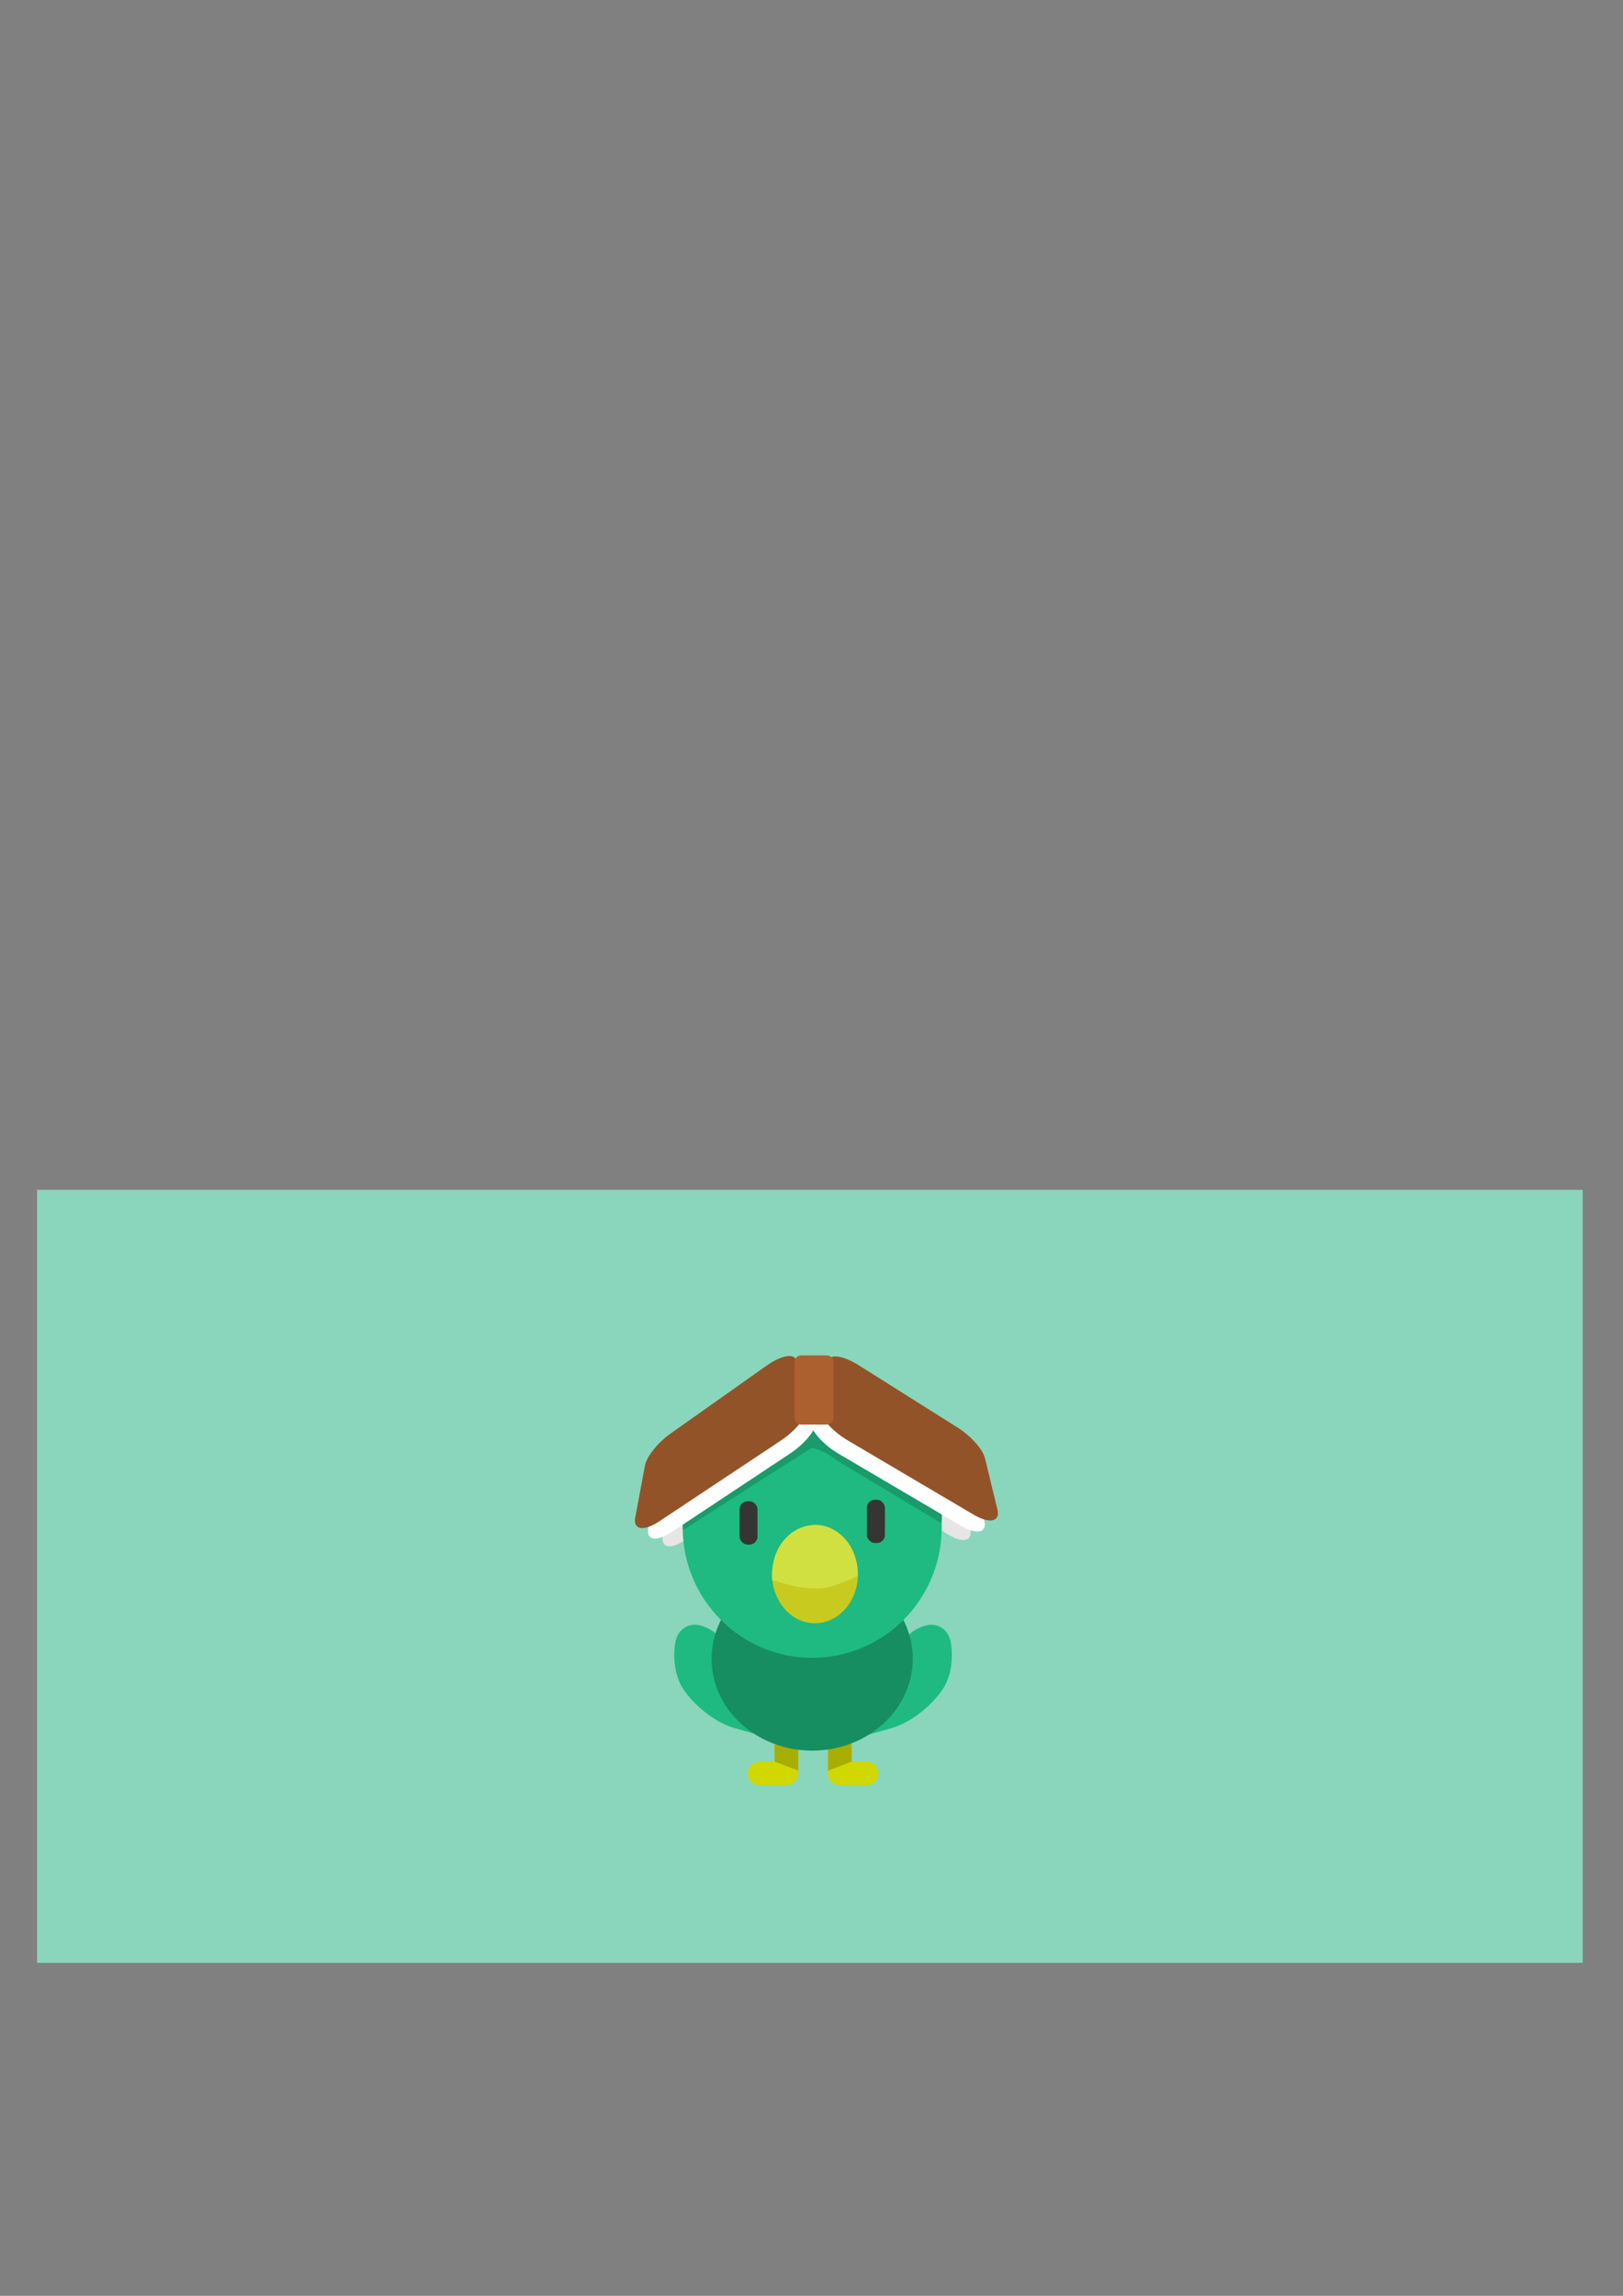 <?xml version="1.0" encoding="UTF-8" standalone="no"?>
<svg
   sodipodi:docname="NuntiBanner.svg"
   inkscape:version="1.1.1 (3bf5ae0d25, 2021-09-20, custom)"
   id="svg8"
   version="1.1"
   viewBox="0 0 210 297"
   height="297mm"
   width="210mm"
   inkscape:export-filename="/home/richard/Projects/School/nunti/Nunti/Resources/NuntiBanner.png"
   inkscape:export-xdpi="254"
   inkscape:export-ydpi="254"
   xmlns:inkscape="http://www.inkscape.org/namespaces/inkscape"
   xmlns:sodipodi="http://sodipodi.sourceforge.net/DTD/sodipodi-0.dtd"
   xmlns="http://www.w3.org/2000/svg"
   xmlns:svg="http://www.w3.org/2000/svg"
   xmlns:rdf="http://www.w3.org/1999/02/22-rdf-syntax-ns#"
   xmlns:cc="http://creativecommons.org/ns#"
   xmlns:dc="http://purl.org/dc/elements/1.1/">
  <rect x="0" y="0" width="210" height="297" fill="#808080" stroke="none"/>
  <defs
     id="defs2">
    <inkscape:path-effect
       overflow_perspective="false"
       vertical_mirror="false"
       horizontal_mirror="false"
       deform_type="perspective"
       lpeversion="1"
       is_visible="true"
       id="path-effect1112"
       down_right_point="82.489,28.841"
       down_left_point="36.482,45.525"
       up_right_point="85.28,15.265"
       up_left_point="38.86,33.684"
       effect="perspective-envelope" />
    <inkscape:path-effect
       overflow_perspective="false"
       vertical_mirror="false"
       horizontal_mirror="false"
       deform_type="perspective"
       lpeversion="1"
       is_visible="true"
       id="path-effect1084"
       down_right_point="55.676,38.067"
       down_left_point="27.133,58.153"
       up_right_point="54.795,25.195"
       up_left_point="25.977,45.265"
       effect="perspective-envelope" />
    <inkscape:path-effect
       overflow_perspective="false"
       vertical_mirror="false"
       horizontal_mirror="false"
       deform_type="perspective"
       lpeversion="1"
       is_visible="true"
       id="path-effect1057"
       down_right_point="157.84,65.603"
       down_left_point="105.61,100.723"
       up_right_point="156.039,33.725"
       up_left_point="114.615,63.982"
       effect="perspective-envelope" />
    <inkscape:path-effect
       effect="perspective-envelope"
       up_left_point="65.402,63.982"
       up_right_point="106.826,33.725"
       down_left_point="56.397,100.723"
       down_right_point="108.627,65.603"
       id="path-effect1051"
       is_visible="true"
       lpeversion="1"
       deform_type="perspective"
       horizontal_mirror="false"
       vertical_mirror="false"
       overflow_perspective="false" />
    <inkscape:path-effect
       overflow_perspective="false"
       vertical_mirror="false"
       horizontal_mirror="false"
       deform_type="perspective"
       lpeversion="1"
       is_visible="true"
       id="path-effect990"
       down_right_point="108.062,65.198"
       down_left_point="55.832,100.318"
       up_right_point="106.261,33.319"
       up_left_point="64.837,63.577"
       effect="perspective-envelope" />
    <inkscape:path-effect
       overflow_perspective="false"
       vertical_mirror="false"
       horizontal_mirror="false"
       deform_type="perspective"
       lpeversion="1"
       is_visible="true"
       id="path-effect912"
       down_right_point="24.08,69.196"
       down_left_point="24.085,69.202"
       up_right_point="24.079,69.203"
       up_left_point="24.079,69.219"
       effect="perspective-envelope" />
    <inkscape:path-effect
       effect="perspective-envelope"
       up_left_point="109.847,43.219"
       up_right_point="165.671,65.085"
       down_left_point="107.789,79.491"
       down_right_point="167.729,99.557"
       id="path-effect908"
       is_visible="true"
       lpeversion="1"
       deform_type="perspective"
       horizontal_mirror="false"
       vertical_mirror="false"
       overflow_perspective="false" />
    <inkscape:path-effect
       overflow_perspective="false"
       vertical_mirror="false"
       horizontal_mirror="false"
       deform_type="perspective"
       lpeversion="1"
       is_visible="true"
       id="path-effect904"
       down_right_point="170.816,98.785"
       down_left_point="110.876,78.719"
       up_right_point="168.758,57.882"
       up_left_point="110.619,36.273"
       effect="perspective-envelope" />
  </defs>
  <sodipodi:namedview
     inkscape:snap-global="false"
     inkscape:window-maximized="1"
     inkscape:window-y="27"
     inkscape:window-x="0"
     inkscape:window-height="1389"
     inkscape:window-width="2560"
     showgrid="true"
     inkscape:document-rotation="0"
     inkscape:current-layer="layer2"
     inkscape:document-units="mm"
     inkscape:cy="747.80054"
     inkscape:cx="312.41445"
     inkscape:zoom="1.8052942"
     inkscape:pageshadow="2"
     inkscape:pageopacity="0"
     borderopacity="1.0"
     bordercolor="#666666"
     pagecolor="#edffd1"
     id="base"
     inkscape:pagecheckerboard="0">
    <inkscape:grid
       type="xygrid"
       id="grid166" />
  </sodipodi:namedview>
  <g
     inkscape:groupmode="layer"
     id="layer2"
     inkscape:label="Background"
     style="display:inline">
    <rect
       style="fill:#89d6bc;fill-opacity:1;stroke:#d372c7;stroke-width:0;stroke-dasharray:none"
       id="rect951"
       width="200"
       height="100"
       x="4.795"
       y="153.926" />
  </g>
  <g
     id="layer1"
     inkscape:groupmode="layer"
     inkscape:label="Foreground"
     style="display:inline">
    <g
       transform="rotate(-0.626,4133.334,-2771.404)"
       id="g1082" />
    <path
       sodipodi:nodetypes="cssssccc"
       id="path30"
       d="m 92.517,211.226 c 0.02,-0.003 -1.294,-1.024 -2.615,-1.041 -1.159,-0.015 -2.152,0.81 -2.453,1.99 -0.356,1.398 -0.37,4.327 0.949,6.317 1.319,1.99 3.944,4.263 6.571,5.044 2.8,0.833 3.98,1.064 3.98,1.064 l -2.661,-9.255 z"
       style="fill:#1eba81;fill-opacity:1;stroke:none;stroke-width:0.102px;stroke-linecap:butt;stroke-linejoin:miter;stroke-opacity:1" />
    <path
       style="fill:#1eba81;fill-opacity:1;stroke:none;stroke-width:0.102px;stroke-linecap:butt;stroke-linejoin:miter;stroke-opacity:1"
       d="m 117.887,211.226 c -0.02,-0.003 1.294,-1.024 2.615,-1.041 1.159,-0.015 2.152,0.81 2.453,1.99 0.356,1.398 0.37,4.327 -0.949,6.317 -1.319,1.99 -3.944,4.263 -6.571,5.044 -2.8,0.833 -3.98,1.064 -3.98,1.064 l 2.661,-9.255 z"
       id="path32"
       sodipodi:nodetypes="cssssccc" />
    <path
       d="m 101.755,224.422 c -0.851,-0.001 -1.537,0.683 -1.538,1.534 l -0.003,1.924 h -1.924 c -0.851,0 -1.536,0.685 -1.536,1.536 0,0.851 0.685,1.536 1.536,1.536 h 3.456 c 0.426,0 0.809,-0.171 1.087,-0.449 2e-4,-2e-4 4.2e-4,-3.9e-4 6.1e-4,-7.7e-4 0.278,-0.277 0.45,-0.661 0.45,-1.087 l 0.004,-3.456 c 10e-4,-0.851 -0.683,-1.537 -1.534,-1.538 z"
       style="fill:#d0d800;fill-opacity:1;stroke:none;stroke-width:0.088;stroke-linecap:round;stroke-linejoin:round"
       id="rect34" />
    <path
       id="path45"
       style="fill:#d0d800;fill-opacity:1;stroke:none;stroke-width:0.088;stroke-linecap:round;stroke-linejoin:round"
       d="m 108.656,224.422 c 0.851,-0.001 1.537,0.683 1.538,1.534 l 0.003,1.924 h 1.923 c 0.851,0 1.536,0.685 1.536,1.536 0,0.851 -0.685,1.536 -1.536,1.536 h -3.456 c -0.426,0 -0.809,-0.171 -1.087,-0.449 -2.1e-4,-2.1e-4 -3.9e-4,-3.9e-4 -7.7e-4,-7.7e-4 -0.278,-0.277 -0.45,-0.661 -0.45,-1.087 l -0.004,-3.456 c -0.001,-0.851 0.683,-1.537 1.534,-1.538 z" />
    <path
       d="m 101.755,224.422 c -0.851,-0.001 -1.537,0.683 -1.538,1.534 l -0.003,1.924 3.071,1.181 0.004,-3.101 c 0.001,-0.851 -0.683,-1.537 -1.534,-1.538 z"
       style="fill:#a8ae00;fill-opacity:1;stroke:none;stroke-width:0.102px;stroke-linecap:butt;stroke-linejoin:miter;stroke-opacity:1"
       id="path893" />
    <path
       id="path898"
       style="fill:#a8ae00;fill-opacity:1;stroke:none;stroke-width:0.102px;stroke-linecap:butt;stroke-linejoin:miter;stroke-opacity:1"
       d="m 108.66,224.422 c 0.851,-0.001 1.537,0.683 1.538,1.534 l 0.003,1.924 -3.071,1.181 -0.004,-3.101 c -10e-4,-0.851 0.683,-1.537 1.534,-1.538 z" />
    <ellipse
       ry="11.888"
       rx="13.013"
       cy="214.583"
       cx="105.089"
       id="path28"
       style="fill:#178d62;fill-opacity:1;stroke:none;stroke-width:0.13;stroke-linecap:round;stroke-linejoin:round" />
    <path
       style="fill:#e6e6e6;fill-opacity:1;stroke:none;stroke-width:0.101;stroke-linecap:round;stroke-linejoin:round"
       d="m 89.887,187.926 11.42,-8.528 c 1.697,-1.267 3.288,-1.621 3.558,-0.735 l 1.604,5.261 c 0.382,1.252 -1.086,3.575 -3.276,5.108 L 88.678,199.192 c -1.895,1.326 -3.181,1.046 -2.925,-0.523 l 1.088,-6.691 c 0.186,-1.142 1.533,-2.921 3.046,-4.051 z"
       id="path1066" />
    <path
       id="path1068"
       d="m 120.84,187.305 -11.859,-7.907 c -1.762,-1.175 -3.37,-1.443 -3.592,-0.544 l -1.322,5.339 c -0.315,1.271 1.275,3.512 3.544,4.926 l 15.037,9.372 c 1.963,1.223 3.232,0.875 2.893,-0.679 l -1.443,-6.624 c -0.246,-1.13 -1.686,-2.835 -3.258,-3.883 z"
       style="fill:#e6e6e6;fill-opacity:1;stroke:none;stroke-width:0.101;stroke-linecap:round;stroke-linejoin:round" />
    <ellipse
       ry="16.883"
       rx="16.758"
       cy="197.589"
       cx="105.088"
       id="path26"
       style="fill:#1eba81;fill-opacity:1;stroke:none;stroke-width:0.137;stroke-linecap:round;stroke-linejoin:round" />
    <path
       sodipodi:nodetypes="cccscccc"
       id="path1120"
       style="fill:#199b6b;fill-opacity:1;stroke:none;stroke-width:0.092;stroke-linecap:round;stroke-linejoin:round"
       d="m 105.669,180.715 c 2.461,0.077 4.873,0.661 7.066,1.711 l 3.521,2.257 c 3.57,2.98 5.612,7.247 5.612,11.728 -2e-5,0.226 -0.057,0.406 -0.068,0.632 l -13.566,-8.13 c -3.335,-2.704 -5.536,-1.196 -5.279,-2.336 z" />
    <path
       sodipodi:nodetypes="cccccccc"
       d="m 104.529,180.715 c -2.461,0.081 -4.873,0.696 -7.066,1.802 l -3.521,2.377 c -3.57,3.138 -5.612,7.633 -5.612,12.351 1e-5,0.238 0.043,0.452 0.054,0.69 l 16.228,-10.388 c 2.137,-1.351 1.978,-0.184 1.721,-1.385 z"
       style="fill:#199b6b;fill-opacity:1;stroke:none;stroke-width:0.095;stroke-linecap:round;stroke-linejoin:round"
       id="path1114" />
    <path
       style="fill:#ffffff;fill-opacity:1;stroke:none;stroke-width:0.102;stroke-linecap:round;stroke-linejoin:round"
       d="m 122.323,186.432 -12.504,-7.859 c -1.858,-1.168 -3.544,-1.447 -3.767,-0.572 l -1.324,5.203 c -0.315,1.238 1.374,3.446 3.765,4.853 l 15.848,9.325 c 2.069,1.217 3.393,0.891 3.022,-0.631 l -1.585,-6.489 c -0.27,-1.107 -1.797,-2.789 -3.454,-3.831 z"
       id="path1070" />
    <path
       id="path1064"
       d="m 88.36,187.134 12.067,-8.515 c 1.793,-1.265 3.462,-1.634 3.731,-0.772 l 1.6,5.125 c 0.381,1.22 -1.188,3.515 -3.501,5.047 l -15.328,10.158 c -2.001,1.326 -3.341,1.071 -3.051,-0.469 l 1.236,-6.564 c 0.211,-1.12 1.646,-2.881 3.245,-4.01 z"
       style="fill:#ffffff;fill-opacity:1;stroke:none;stroke-width:0.102;stroke-linecap:round;stroke-linejoin:round" />
    <ellipse
       ry="6.357"
       rx="5.554"
       cy="203.638"
       cx="105.449"
       id="path870"
       style="fill:#c9ca20;fill-opacity:1;stroke:none;stroke-width:0.1;stroke-linecap:round;stroke-linejoin:round" />
    <path
       sodipodi:nodetypes="ccscc"
       d="m 105.545,197.281 c -2.682,0 -5.822,2.286 -5.645,7.103 1.835,0.63 3.825,1.124 5.872,1.097 2.078,-0.028 3.982,-1.094 5.201,-1.582 0.111,-3.727 -2.437,-6.618 -5.429,-6.618 z"
       style="fill:#d0e041;fill-opacity:1;stroke:none;stroke-width:0.092px;stroke-linecap:butt;stroke-linejoin:miter;stroke-opacity:1"
       id="path879" />
    <rect
       ry="1.033"
       y="194.014"
       x="112.171"
       height="5.601"
       width="2.326"
       id="rect887"
       style="fill:#353535;fill-opacity:1;stroke:none;stroke-width:0.108;stroke-linecap:round;stroke-linejoin:round" />
    <rect
       style="fill:#353535;fill-opacity:1;stroke:none;stroke-width:0.108;stroke-linecap:round;stroke-linejoin:round"
       id="rect891"
       width="2.326"
       height="5.601"
       x="95.691"
       y="194.218"
       ry="1.033" />
    <path
       id="path1062"
       d="m 123.892,184.671 -12.819,-8.077 c -1.905,-1.2 -3.634,-1.487 -3.863,-0.586 l -1.361,5.352 c -0.324,1.274 1.407,3.544 3.859,4.99 l 16.248,9.584 c 2.121,1.251 3.48,0.915 3.099,-0.651 l -1.622,-6.674 c -0.277,-1.139 -1.841,-2.868 -3.541,-3.939 z"
       style="fill:#935328;fill-opacity:1;stroke:none;stroke-width:0.105;stroke-linecap:round;stroke-linejoin:round" />
    <path
       style="fill:#935328;fill-opacity:1;stroke:none;stroke-width:0.105;stroke-linecap:round;stroke-linejoin:round"
       d="m 86.783,185.441 12.37,-8.75 c 1.838,-1.3 3.55,-1.679 3.826,-0.791 l 1.644,5.272 c 0.391,1.255 -1.216,3.614 -3.587,5.189 l -15.713,10.437 c -2.051,1.363 -3.426,1.099 -3.129,-0.485 l 1.264,-6.751 c 0.216,-1.152 1.686,-2.962 3.325,-4.122 z"
       id="rect988" />
    <path
       sodipodi:nodetypes="sssssssss"
       d="m 103.67,175.344 h 3.303 c 0.482,0 0.87,0.388 0.87,0.87 v 7.209 c 0,0.482 -0.388,0.87 -0.87,0.87 h -3.303 c -0.482,0 -0.87,-0.388 -0.87,-0.87 v -7.209 c 0,-0.482 0.388,-0.87 0.87,-0.87 z"
       style="fill:#ac602f;fill-opacity:1;stroke:none;stroke-width:0.105;stroke-linecap:round;stroke-linejoin:round"
       id="rect992" />
  </g>
</svg>
